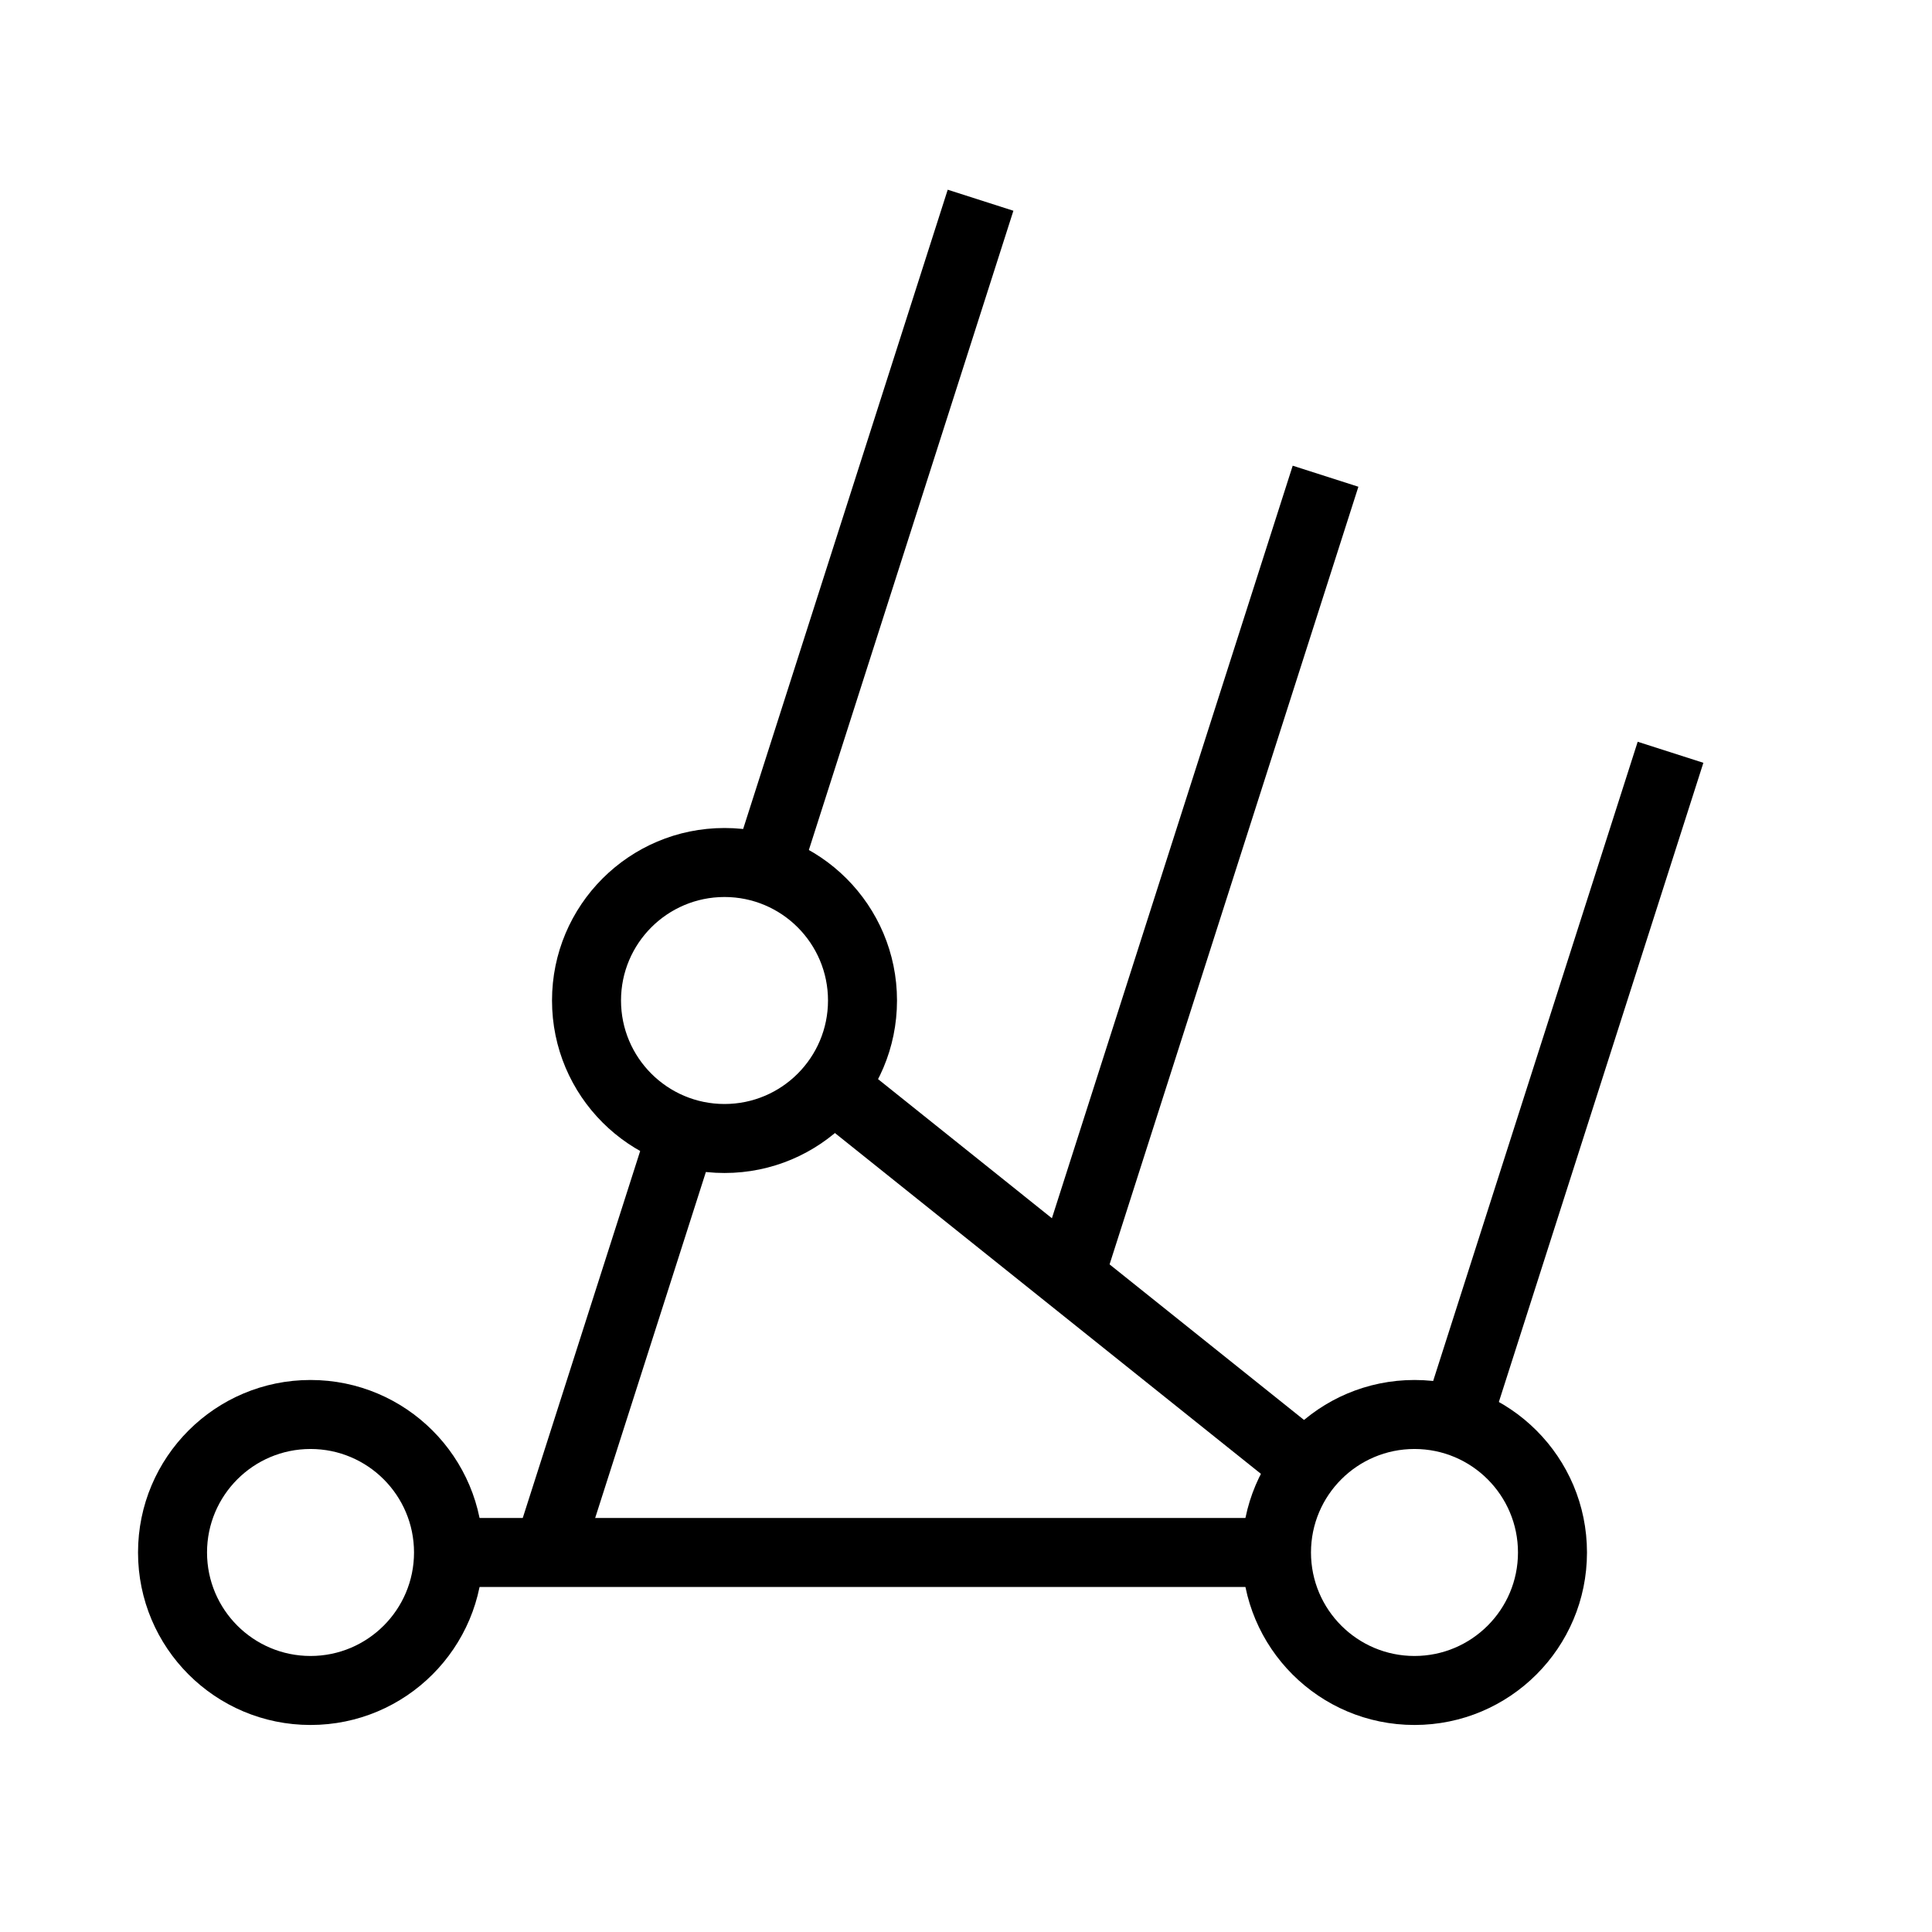 <?xml version="1.0" encoding="UTF-8" standalone="no" ?>
<!DOCTYPE svg PUBLIC "-//W3C//DTD SVG 1.1//EN" "http://www.w3.org/Graphics/SVG/1.1/DTD/svg11.dtd">
<svg xmlns="http://www.w3.org/2000/svg" xmlns:xlink="http://www.w3.org/1999/xlink" version="1.1" width="1080" height="1080" viewBox="0 0 1080 1080" xml:space="preserve">
<desc>Created with Fabric.js 5.2.4</desc>
<defs>
</defs>
<rect x="0" y="0" width="100%" height="100%" fill="transparent"></rect>
<g transform="matrix(1 0 0 1 540 540)" id="a6474d76-c44b-4cb3-bcc2-9e97042a2b6d"  >
<rect style="stroke: none; stroke-width: 1; stroke-dasharray: none; stroke-linecap: butt; stroke-dashoffset: 0; stroke-linejoin: miter; stroke-miterlimit: 4; fill: rgb(255,255,255); fill-rule: nonzero; opacity: 1; visibility: hidden;" vector-effect="non-scaling-stroke"  x="-540" y="-540" rx="0" ry="0" width="1080" height="1080" />
</g>
<g transform="matrix(1 0 0 1 540 540)" id="1fc2687a-fc2d-4a62-942d-07f30305f0f7"  >
</g>
<g transform="matrix(38.57 0 0 38.57 540 540)"  >
<g style=""   >
		<g transform="matrix(1 0 0 1 -1.5 8.5)" id="Line"  >
<path style="stroke: none; stroke-width: 1; stroke-dasharray: none; stroke-linecap: butt; stroke-dashoffset: 0; stroke-linejoin: miter; stroke-miterlimit: 4; fill: rgb(0,0,0); fill-rule: nonzero; opacity: 1;" vector-effect="non-scaling-stroke"  transform=" translate(-12.5, -22.5)" d="M 6.5 23 L 18.5 23 L 18.5 22 L 6.5 22 z" stroke-linecap="round" />
</g>
		<g transform="matrix(1 0 0 1 8.67 1.73)"  >
<path style="stroke: none; stroke-width: 1; stroke-dasharray: none; stroke-linecap: butt; stroke-dashoffset: 0; stroke-linejoin: miter; stroke-miterlimit: 4; fill: rgb(0,0,0); fill-rule: nonzero; opacity: 1;" vector-effect="non-scaling-stroke"  transform=" translate(-22.67, -15.73)" d="M 21.596 20.715 L 24.687 11.055 L 23.735 10.75 L 20.644 20.41 z" stroke-linecap="round" />
</g>
		<g transform="matrix(1 0 0 1 -5.09 5.46)"  >
<path style="stroke: none; stroke-width: 1; stroke-dasharray: none; stroke-linecap: butt; stroke-dashoffset: 0; stroke-linejoin: miter; stroke-miterlimit: 4; fill: rgb(0,0,0); fill-rule: nonzero; opacity: 1;" vector-effect="non-scaling-stroke"  transform=" translate(-8.91, -19.46)" d="M 8.413 22.664 L 10.363 16.57 L 9.411 16.265 L 7.461 22.359 z" stroke-linecap="round" />
</g>
		<g transform="matrix(1 0 0 1 -1.33 -6.28)"  >
<path style="stroke: none; stroke-width: 1; stroke-dasharray: none; stroke-linecap: butt; stroke-dashoffset: 0; stroke-linejoin: miter; stroke-miterlimit: 4; fill: rgb(0,0,0); fill-rule: nonzero; opacity: 1;" vector-effect="non-scaling-stroke"  transform=" translate(-12.67, -7.72)" d="M 11.602 12.695 L 14.687 3.054 L 13.735 2.749 L 10.65 12.39 z" stroke-linecap="round" />
</g>
		<g transform="matrix(1 0 0 1 1.5 4.5)"  >
<path style="stroke: none; stroke-width: 1; stroke-dasharray: none; stroke-linecap: butt; stroke-dashoffset: 0; stroke-linejoin: miter; stroke-miterlimit: 4; fill: rgb(0,0,0); fill-rule: nonzero; opacity: 1;" vector-effect="non-scaling-stroke"  transform=" translate(-15.5, -18.5)" d="M 11.783 16.167 L 18.6 21.621 L 19.225 20.84 L 12.408 15.386 z" stroke-linecap="round" />
</g>
		<g transform="matrix(1 0 0 1 3.36 -1.3)"  >
<path style="stroke: none; stroke-width: 1; stroke-dasharray: none; stroke-linecap: butt; stroke-dashoffset: 0; stroke-linejoin: miter; stroke-miterlimit: 4; fill: rgb(0,0,0); fill-rule: nonzero; opacity: 1;" vector-effect="non-scaling-stroke"  transform=" translate(-17.36, -12.7)" d="M 15.976 18.652 L 19.687 7.054 L 18.735 6.749 L 15.024 18.347 z" stroke-linecap="round" />
</g>
		<g transform="matrix(1 0 0 1 -1.5 4.5)"  >
<path style="stroke: none; stroke-width: 1; stroke-dasharray: none; stroke-linecap: butt; stroke-dashoffset: 0; stroke-linejoin: miter; stroke-miterlimit: 4; fill: rgb(0,0,0); fill-rule: nonzero; opacity: 1;" vector-effect="non-scaling-stroke"  transform=" translate(-12.5, -18.5)" d="M 4.5 24 C 5.328 24 6 23.328 6 22.5 C 6 21.672 5.328 21 4.5 21 C 3.672 21 3 21.672 3 22.5 C 3 23.328 3.672 24 4.5 24 z M 4.5 25 C 3.119 25 2 23.881 2 22.5 C 2 21.119 3.119 20 4.5 20 C 5.881 20 7 21.119 7 22.5 C 7 23.881 5.881 25 4.5 25 z M 10.5 16 C 11.328 16 12 15.328 12 14.5 C 12 13.672 11.328 13 10.5 13 C 9.672 13 9 13.672 9 14.5 C 9 15.328 9.672 16 10.5 16 z M 10.5 17 C 9.119 17 8 15.881 8 14.5 C 8 13.119 9.119 12 10.5 12 C 11.881 12 13 13.119 13 14.5 C 13 15.881 11.881 17 10.5 17 z M 20.5 24 C 21.328 24 22 23.328 22 22.5 C 22 21.672 21.328 21 20.5 21 C 19.672 21 19 21.672 19 22.5 C 19 23.328 19.672 24 20.5 24 z M 20.5 25 C 19.119 25 18 23.881 18 22.5 C 18 21.119 19.119 20 20.5 20 C 21.881 20 23 21.119 23 22.5 C 23 23.881 21.881 25 20.5 25 z" stroke-linecap="round" />
</g>
</g>
</g>
</svg>